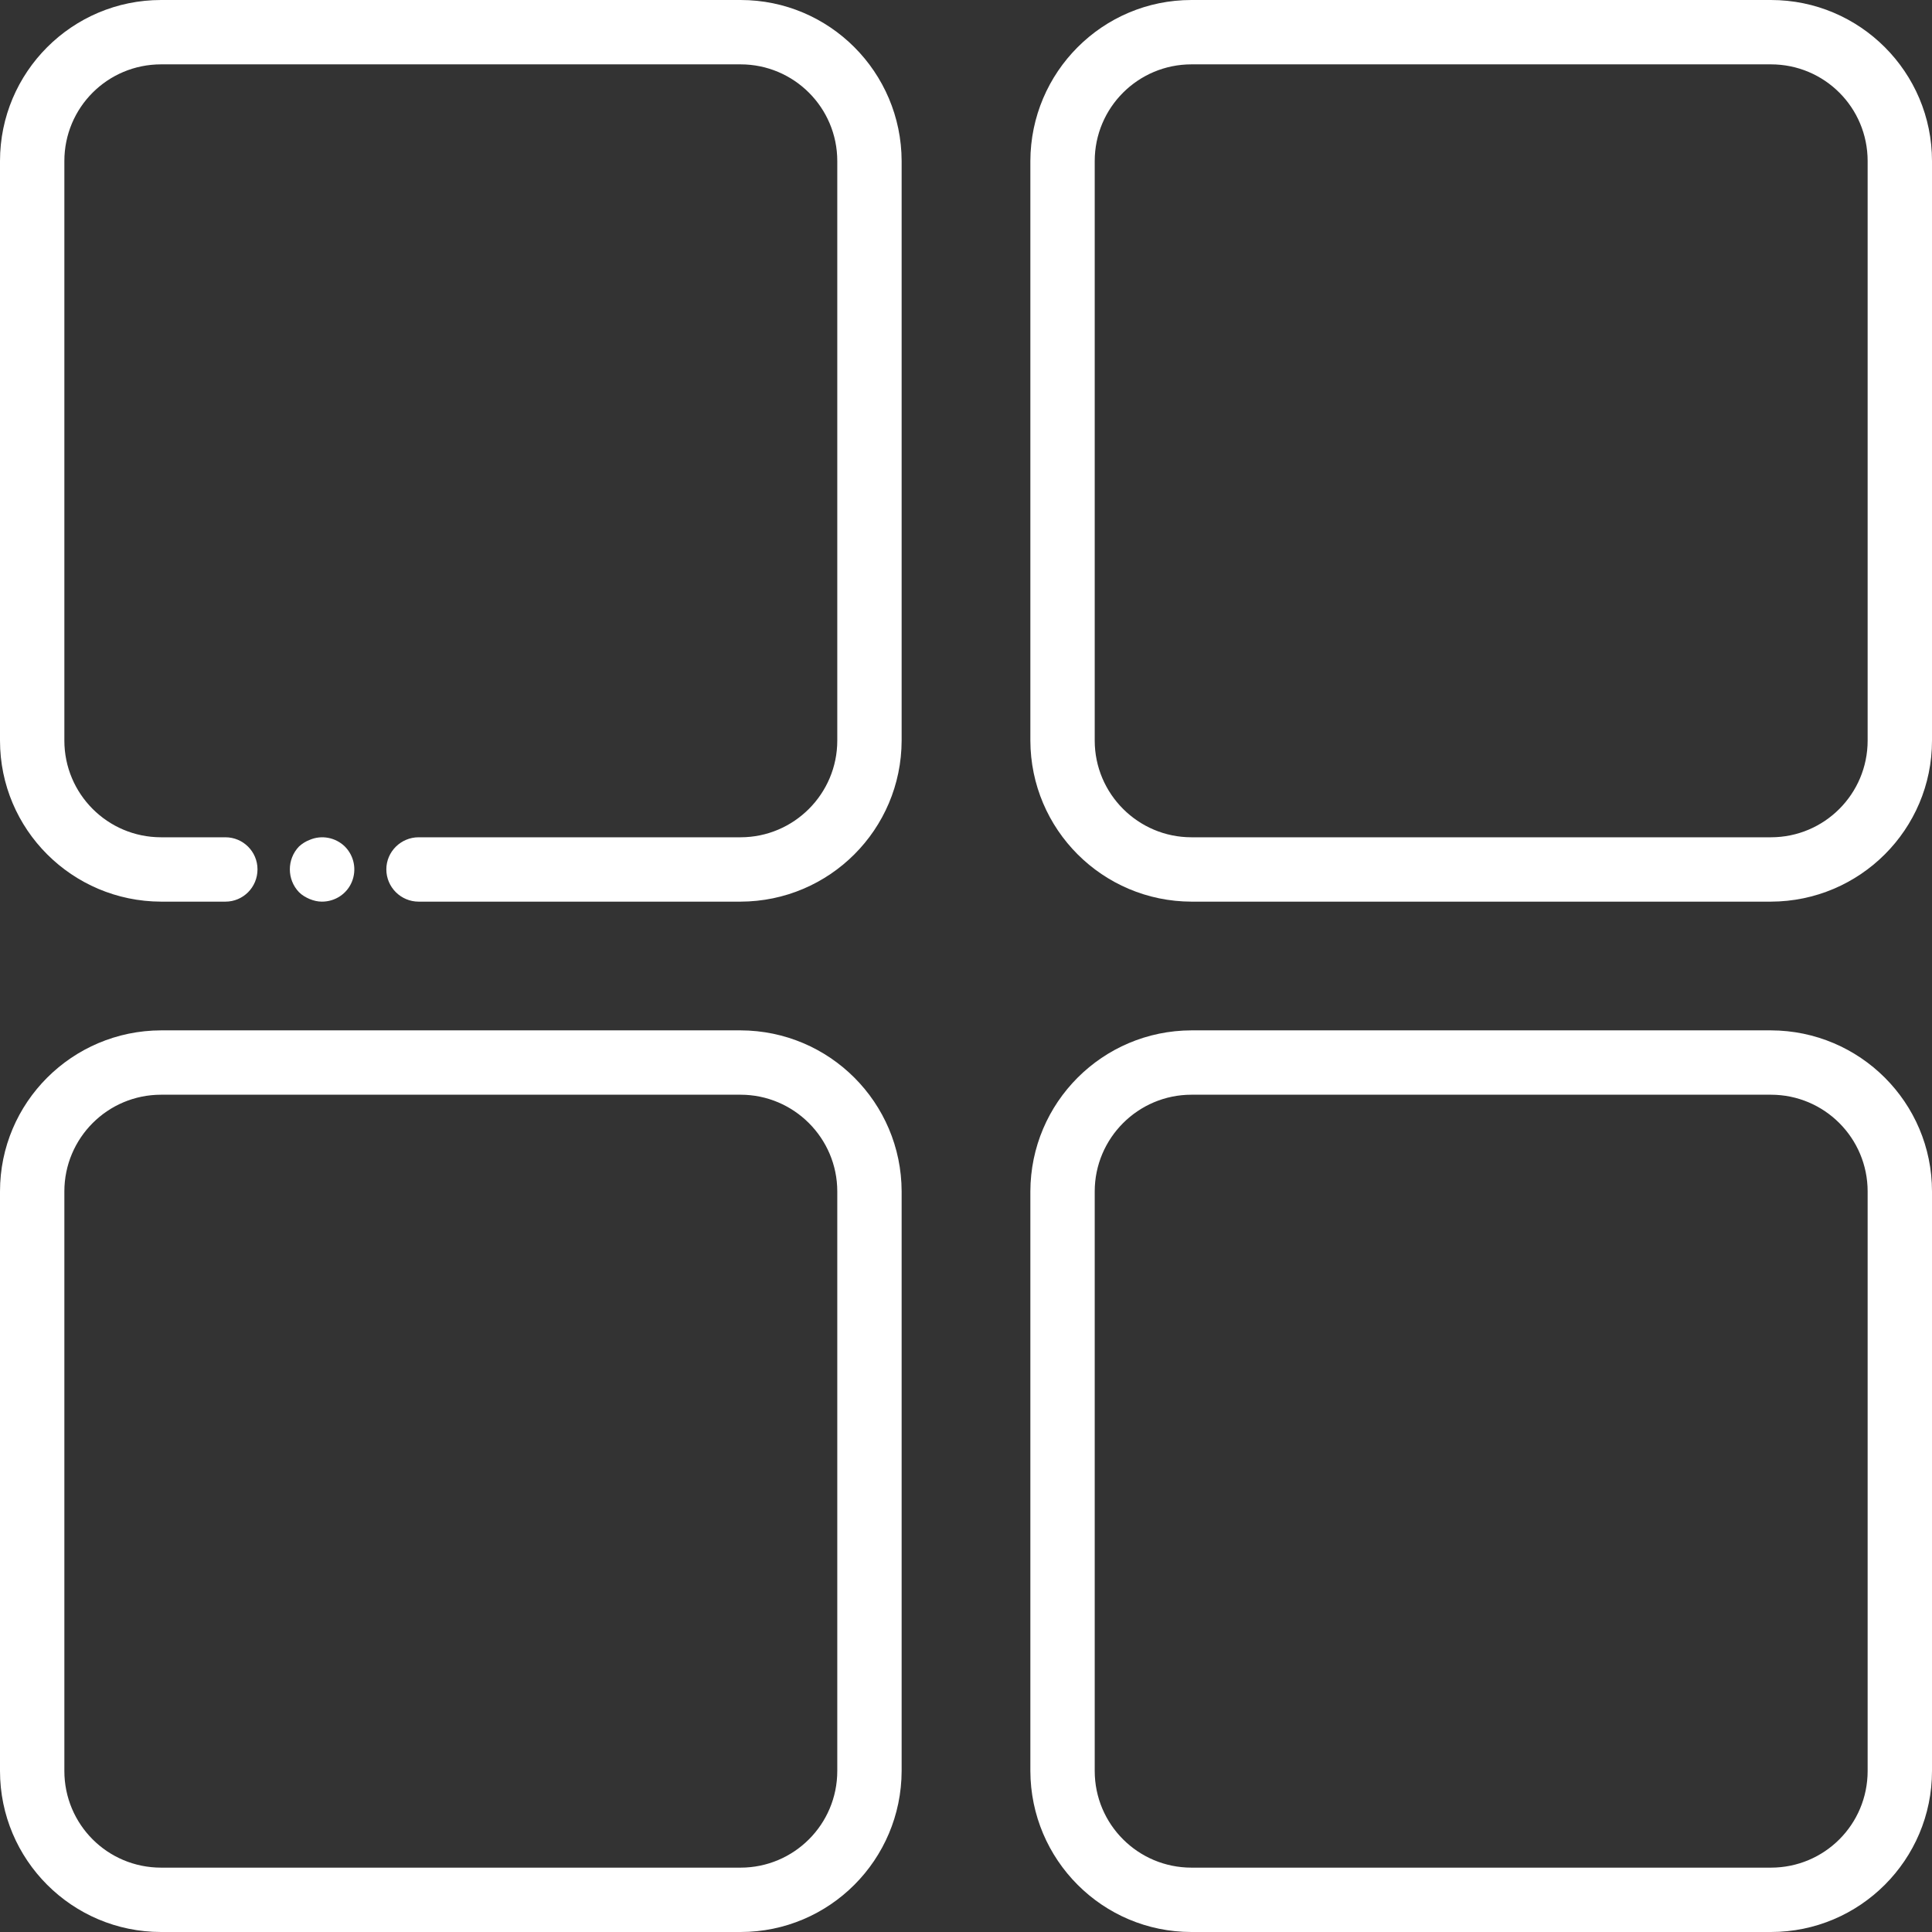 <svg height="32pt" viewBox="0 0 32 32" width="32pt" xmlns="http://www.w3.org/2000/svg"><rect x="0" y="0" width="32" height="32" fill="#333333" stroke="none"/><g fill="#fff"><path d="m5.332 14.934c.219 0 .414-.129.496-.328s.039-.43-.117-.586c-.152-.148-.383-.195-.582-.109-.062.023-.125.062-.176.109-.203.211-.203.547 0 .758.051.051.113.086.176.113.066.027.133.043.203.043zm0 0"/><path d="m12.266 0h-9.598c-1.473 0-2.668 1.195-2.668 2.668v9.598c0 1.473 1.195 2.664 2.668 2.668h1.066c.293 0 .531-.238.531-.535 0-.293-.238-.531-.531-.531h-1.066c-.887 0-1.602-.719-1.602-1.602v-9.598c0-.887.715-1.602 1.602-1.602h9.598c.883 0 1.602.715 1.602 1.602v9.598c0 .883-.719 1.602-1.602 1.602h-5.332c-.293 0-.535.238-.535.531 0 .297.242.535.535.535h5.332c1.473-.004 2.664-1.195 2.668-2.668v-9.598c-.004-1.473-1.195-2.668-2.668-2.668zm0 0"/><path d="m29.332 0h-9.598c-1.473 0-2.664 1.195-2.668 2.668v9.598c.004 1.473 1.195 2.664 2.668 2.668h9.598c1.473-.004 2.668-1.195 2.668-2.668v-9.598c0-1.473-1.195-2.668-2.668-2.668zm1.602 12.266c0 .883-.715 1.602-1.602 1.602h-9.598c-.883 0-1.602-.719-1.602-1.602v-9.598c0-.887.719-1.602 1.602-1.602h9.598c.887 0 1.602.715 1.602 1.602zm0 0"/><path d="m29.332 17.066h-9.598c-1.473.004-2.664 1.195-2.668 2.668v9.598c.004 1.473 1.195 2.668 2.668 2.668h9.598c1.473 0 2.668-1.195 2.668-2.668v-9.598c0-1.473-1.195-2.664-2.668-2.668zm1.602 12.266c0 .887-.715 1.602-1.602 1.602h-9.598c-.883 0-1.602-.715-1.602-1.602v-9.598c0-.883.719-1.602 1.602-1.602h9.598c.887 0 1.602.719 1.602 1.602zm0 0"/><path d="m12.266 17.066h-9.598c-1.473.004-2.668 1.195-2.668 2.668v9.598c0 1.473 1.195 2.668 2.668 2.668h9.598c1.473 0 2.664-1.195 2.668-2.668v-9.598c-.004-1.473-1.195-2.664-2.668-2.668zm1.602 12.266c0 .887-.719 1.602-1.602 1.602h-9.598c-.887 0-1.602-.715-1.602-1.602v-9.598c0-.883.715-1.602 1.602-1.602h9.598c.883 0 1.602.719 1.602 1.602zm0 0"/></g></svg>